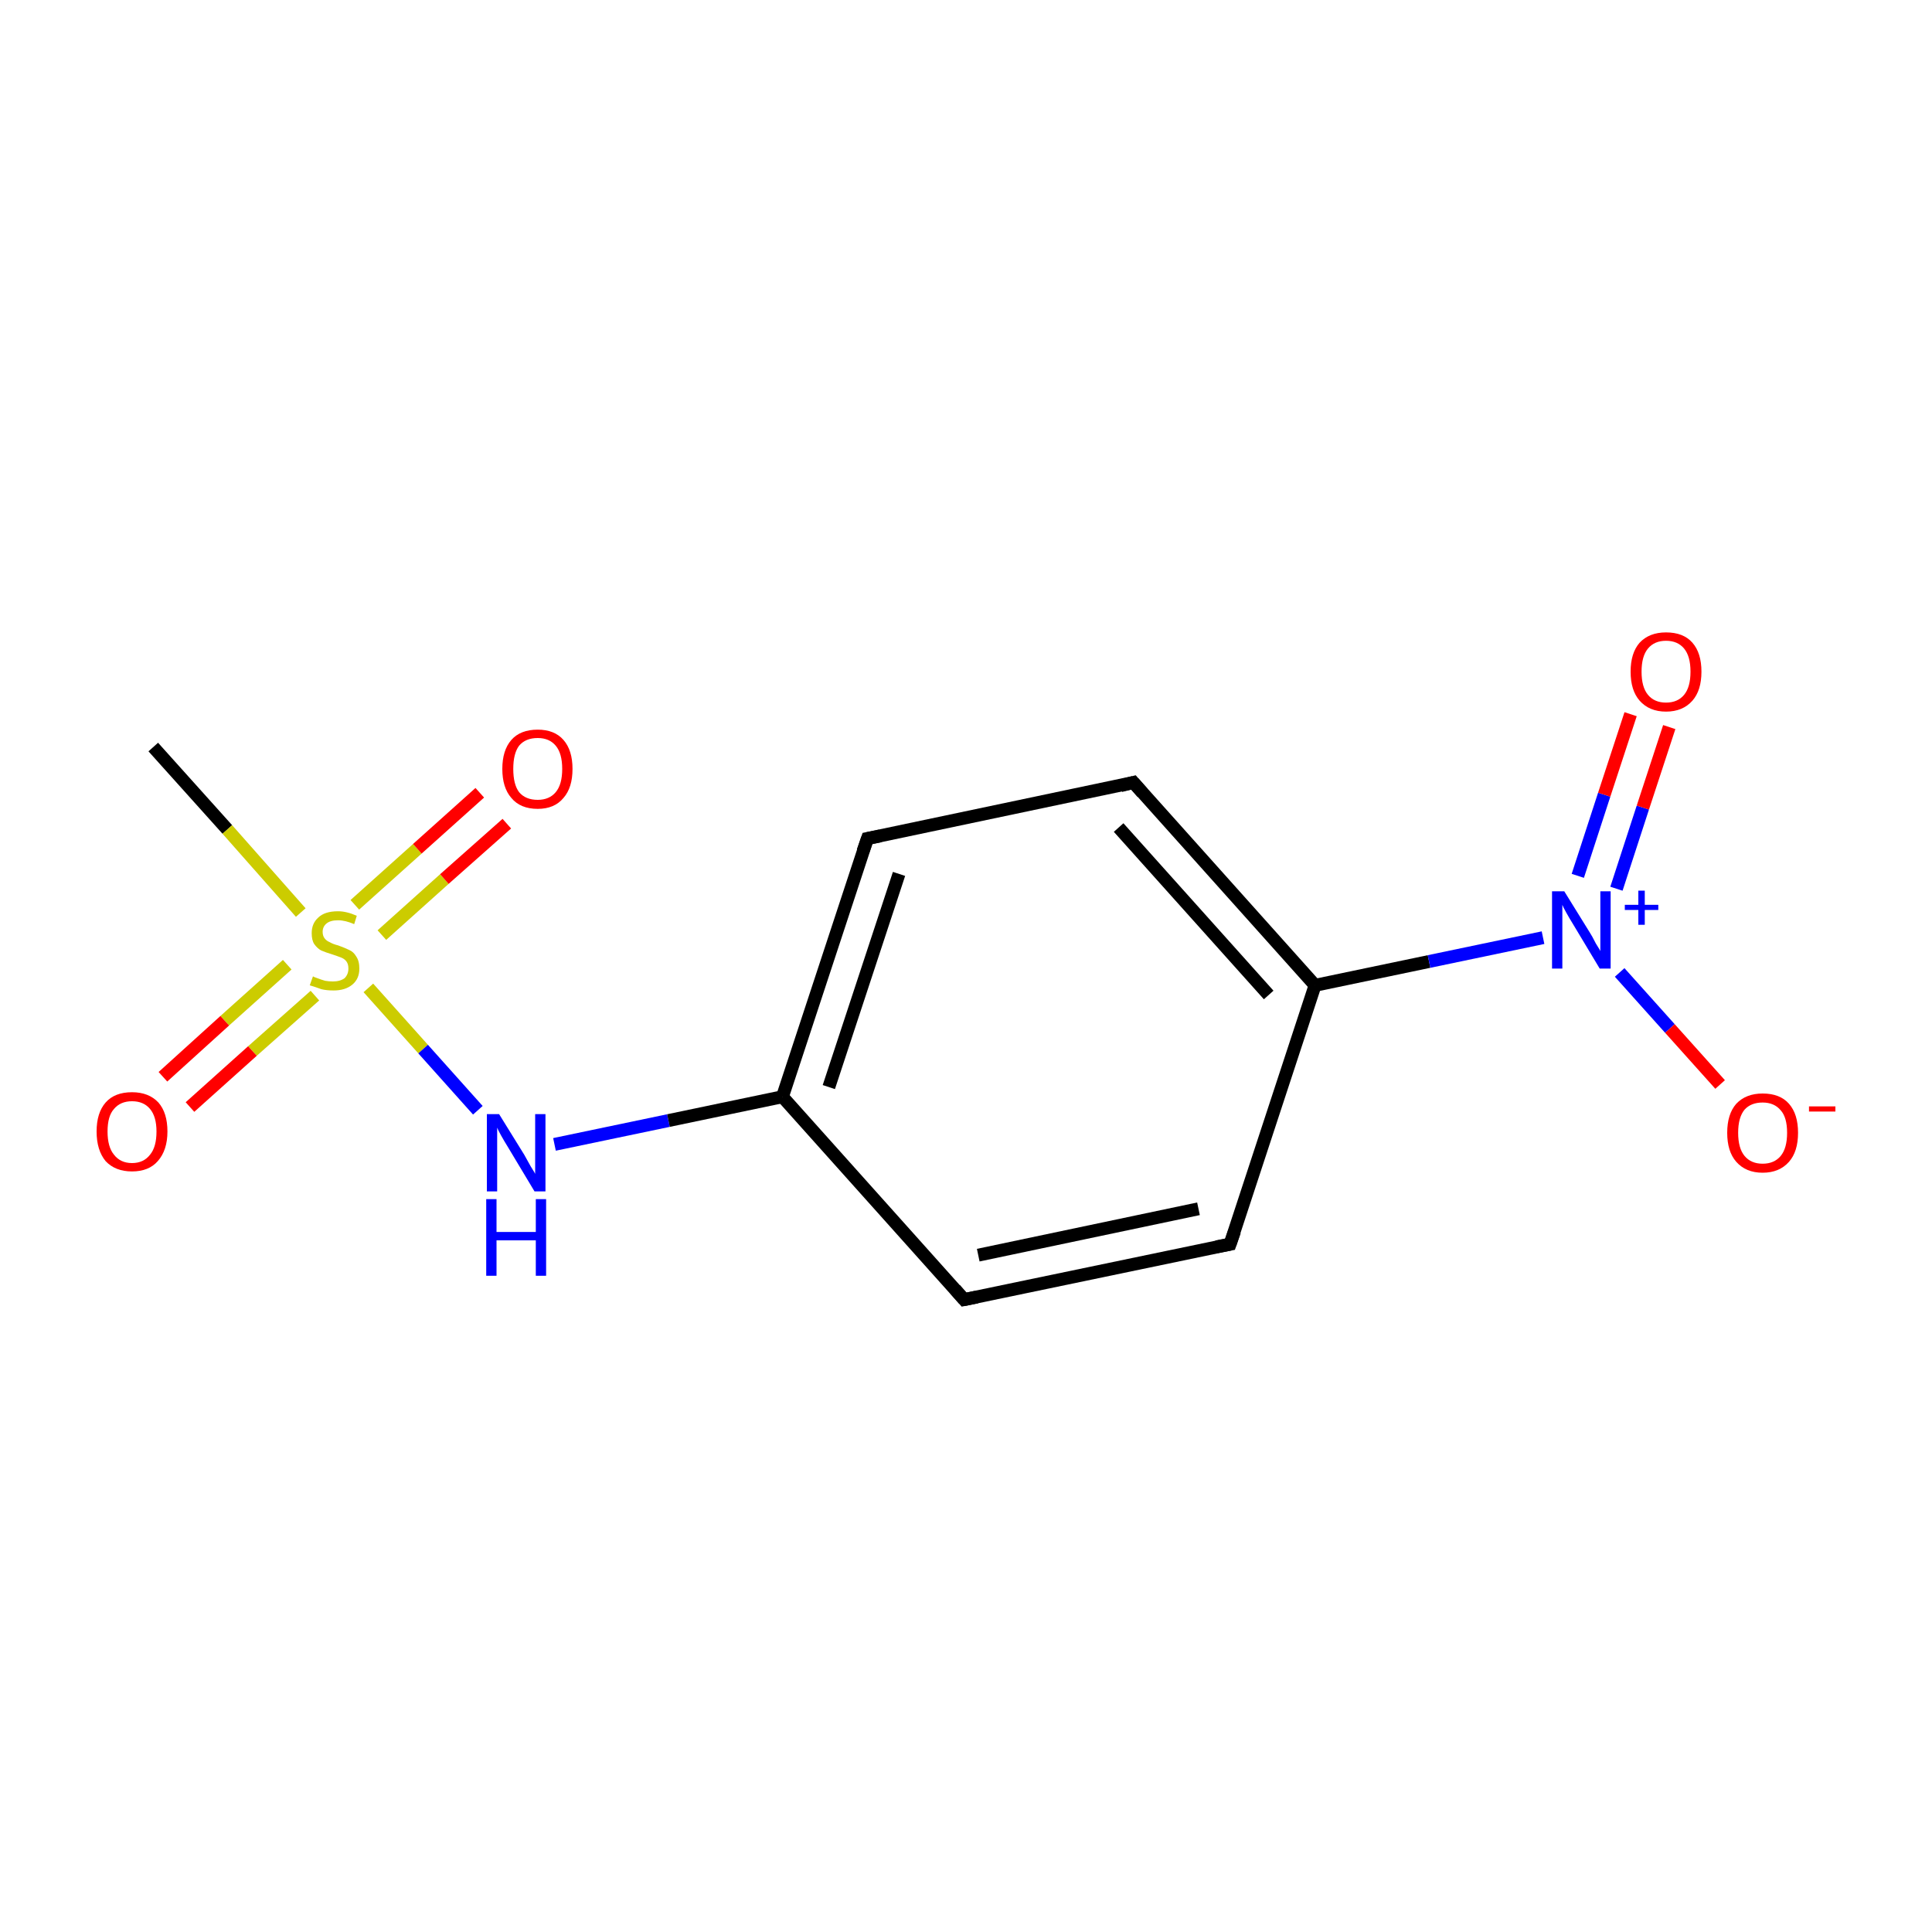 <?xml version='1.0' encoding='iso-8859-1'?>
<svg version='1.1' baseProfile='full'
              xmlns='http://www.w3.org/2000/svg'
                      xmlns:rdkit='http://www.rdkit.org/xml'
                      xmlns:xlink='http://www.w3.org/1999/xlink'
                  xml:space='preserve'
width='300px' height='300px' viewBox='0 0 300 300'>
<!-- END OF HEADER -->
<rect style='opacity:1.0;fill:#FFFFFF;stroke:none' width='300.0' height='300.0' x='0.0' y='0.0'> </rect>
<path class='bond-0 atom-0 atom-1' d='M 23.8,116.0 L 35.3,128.8' style='fill:none;fill-rule:evenodd;stroke:#000000;stroke-width:2.0px;stroke-linecap:butt;stroke-linejoin:miter;stroke-opacity:1' />
<path class='bond-0 atom-0 atom-1' d='M 35.3,128.8 L 46.7,141.7' style='fill:none;fill-rule:evenodd;stroke:#CCCC00;stroke-width:2.0px;stroke-linecap:butt;stroke-linejoin:miter;stroke-opacity:1' />
<path class='bond-1 atom-1 atom-2' d='M 59.3,145.2 L 69.0,136.5' style='fill:none;fill-rule:evenodd;stroke:#CCCC00;stroke-width:2.0px;stroke-linecap:butt;stroke-linejoin:miter;stroke-opacity:1' />
<path class='bond-1 atom-1 atom-2' d='M 69.0,136.5 L 78.7,127.9' style='fill:none;fill-rule:evenodd;stroke:#FF0000;stroke-width:2.0px;stroke-linecap:butt;stroke-linejoin:miter;stroke-opacity:1' />
<path class='bond-1 atom-1 atom-2' d='M 55.1,140.5 L 64.8,131.8' style='fill:none;fill-rule:evenodd;stroke:#CCCC00;stroke-width:2.0px;stroke-linecap:butt;stroke-linejoin:miter;stroke-opacity:1' />
<path class='bond-1 atom-1 atom-2' d='M 64.8,131.8 L 74.5,123.1' style='fill:none;fill-rule:evenodd;stroke:#FF0000;stroke-width:2.0px;stroke-linecap:butt;stroke-linejoin:miter;stroke-opacity:1' />
<path class='bond-2 atom-1 atom-3' d='M 44.6,149.8 L 34.9,158.5' style='fill:none;fill-rule:evenodd;stroke:#CCCC00;stroke-width:2.0px;stroke-linecap:butt;stroke-linejoin:miter;stroke-opacity:1' />
<path class='bond-2 atom-1 atom-3' d='M 34.9,158.5 L 25.3,167.2' style='fill:none;fill-rule:evenodd;stroke:#FF0000;stroke-width:2.0px;stroke-linecap:butt;stroke-linejoin:miter;stroke-opacity:1' />
<path class='bond-2 atom-1 atom-3' d='M 48.9,154.6 L 39.2,163.2' style='fill:none;fill-rule:evenodd;stroke:#CCCC00;stroke-width:2.0px;stroke-linecap:butt;stroke-linejoin:miter;stroke-opacity:1' />
<path class='bond-2 atom-1 atom-3' d='M 39.2,163.2 L 29.5,171.9' style='fill:none;fill-rule:evenodd;stroke:#FF0000;stroke-width:2.0px;stroke-linecap:butt;stroke-linejoin:miter;stroke-opacity:1' />
<path class='bond-3 atom-1 atom-4' d='M 57.2,153.4 L 65.7,162.9' style='fill:none;fill-rule:evenodd;stroke:#CCCC00;stroke-width:2.0px;stroke-linecap:butt;stroke-linejoin:miter;stroke-opacity:1' />
<path class='bond-3 atom-1 atom-4' d='M 65.7,162.9 L 74.2,172.4' style='fill:none;fill-rule:evenodd;stroke:#0000FF;stroke-width:2.0px;stroke-linecap:butt;stroke-linejoin:miter;stroke-opacity:1' />
<path class='bond-4 atom-4 atom-5' d='M 86.1,177.7 L 103.8,174.0' style='fill:none;fill-rule:evenodd;stroke:#0000FF;stroke-width:2.0px;stroke-linecap:butt;stroke-linejoin:miter;stroke-opacity:1' />
<path class='bond-4 atom-4 atom-5' d='M 103.8,174.0 L 121.5,170.3' style='fill:none;fill-rule:evenodd;stroke:#000000;stroke-width:2.0px;stroke-linecap:butt;stroke-linejoin:miter;stroke-opacity:1' />
<path class='bond-5 atom-5 atom-6' d='M 121.5,170.3 L 134.7,130.2' style='fill:none;fill-rule:evenodd;stroke:#000000;stroke-width:2.0px;stroke-linecap:butt;stroke-linejoin:miter;stroke-opacity:1' />
<path class='bond-5 atom-5 atom-6' d='M 128.7,168.8 L 139.6,135.7' style='fill:none;fill-rule:evenodd;stroke:#000000;stroke-width:2.0px;stroke-linecap:butt;stroke-linejoin:miter;stroke-opacity:1' />
<path class='bond-6 atom-6 atom-7' d='M 134.7,130.2 L 176.0,121.5' style='fill:none;fill-rule:evenodd;stroke:#000000;stroke-width:2.0px;stroke-linecap:butt;stroke-linejoin:miter;stroke-opacity:1' />
<path class='bond-7 atom-7 atom-8' d='M 176.0,121.5 L 204.2,153.0' style='fill:none;fill-rule:evenodd;stroke:#000000;stroke-width:2.0px;stroke-linecap:butt;stroke-linejoin:miter;stroke-opacity:1' />
<path class='bond-7 atom-7 atom-8' d='M 173.7,128.5 L 197.0,154.5' style='fill:none;fill-rule:evenodd;stroke:#000000;stroke-width:2.0px;stroke-linecap:butt;stroke-linejoin:miter;stroke-opacity:1' />
<path class='bond-8 atom-8 atom-9' d='M 204.2,153.0 L 221.9,149.3' style='fill:none;fill-rule:evenodd;stroke:#000000;stroke-width:2.0px;stroke-linecap:butt;stroke-linejoin:miter;stroke-opacity:1' />
<path class='bond-8 atom-8 atom-9' d='M 221.9,149.3 L 239.6,145.6' style='fill:none;fill-rule:evenodd;stroke:#0000FF;stroke-width:2.0px;stroke-linecap:butt;stroke-linejoin:miter;stroke-opacity:1' />
<path class='bond-9 atom-9 atom-10' d='M 251.0,138.0 L 255.1,125.4' style='fill:none;fill-rule:evenodd;stroke:#0000FF;stroke-width:2.0px;stroke-linecap:butt;stroke-linejoin:miter;stroke-opacity:1' />
<path class='bond-9 atom-9 atom-10' d='M 255.1,125.4 L 259.2,112.9' style='fill:none;fill-rule:evenodd;stroke:#FF0000;stroke-width:2.0px;stroke-linecap:butt;stroke-linejoin:miter;stroke-opacity:1' />
<path class='bond-9 atom-9 atom-10' d='M 245.0,136.0 L 249.1,123.4' style='fill:none;fill-rule:evenodd;stroke:#0000FF;stroke-width:2.0px;stroke-linecap:butt;stroke-linejoin:miter;stroke-opacity:1' />
<path class='bond-9 atom-9 atom-10' d='M 249.1,123.4 L 253.2,110.9' style='fill:none;fill-rule:evenodd;stroke:#FF0000;stroke-width:2.0px;stroke-linecap:butt;stroke-linejoin:miter;stroke-opacity:1' />
<path class='bond-10 atom-9 atom-11' d='M 251.5,151.0 L 259.3,159.7' style='fill:none;fill-rule:evenodd;stroke:#0000FF;stroke-width:2.0px;stroke-linecap:butt;stroke-linejoin:miter;stroke-opacity:1' />
<path class='bond-10 atom-9 atom-11' d='M 259.3,159.7 L 267.1,168.4' style='fill:none;fill-rule:evenodd;stroke:#FF0000;stroke-width:2.0px;stroke-linecap:butt;stroke-linejoin:miter;stroke-opacity:1' />
<path class='bond-11 atom-8 atom-12' d='M 204.2,153.0 L 191.0,193.2' style='fill:none;fill-rule:evenodd;stroke:#000000;stroke-width:2.0px;stroke-linecap:butt;stroke-linejoin:miter;stroke-opacity:1' />
<path class='bond-12 atom-12 atom-13' d='M 191.0,193.2 L 149.7,201.8' style='fill:none;fill-rule:evenodd;stroke:#000000;stroke-width:2.0px;stroke-linecap:butt;stroke-linejoin:miter;stroke-opacity:1' />
<path class='bond-12 atom-12 atom-13' d='M 186.1,187.7 L 151.9,194.9' style='fill:none;fill-rule:evenodd;stroke:#000000;stroke-width:2.0px;stroke-linecap:butt;stroke-linejoin:miter;stroke-opacity:1' />
<path class='bond-13 atom-13 atom-5' d='M 149.7,201.8 L 121.5,170.3' style='fill:none;fill-rule:evenodd;stroke:#000000;stroke-width:2.0px;stroke-linecap:butt;stroke-linejoin:miter;stroke-opacity:1' />
<path d='M 134.0,132.2 L 134.7,130.2 L 136.7,129.8' style='fill:none;stroke:#000000;stroke-width:2.0px;stroke-linecap:butt;stroke-linejoin:miter;stroke-miterlimit:10;stroke-opacity:1;' />
<path d='M 174.0,122.0 L 176.0,121.5 L 177.4,123.1' style='fill:none;stroke:#000000;stroke-width:2.0px;stroke-linecap:butt;stroke-linejoin:miter;stroke-miterlimit:10;stroke-opacity:1;' />
<path d='M 191.7,191.2 L 191.0,193.2 L 188.9,193.6' style='fill:none;stroke:#000000;stroke-width:2.0px;stroke-linecap:butt;stroke-linejoin:miter;stroke-miterlimit:10;stroke-opacity:1;' />
<path d='M 151.7,201.4 L 149.7,201.8 L 148.3,200.2' style='fill:none;stroke:#000000;stroke-width:2.0px;stroke-linecap:butt;stroke-linejoin:miter;stroke-miterlimit:10;stroke-opacity:1;' />
<path class='atom-1' d='M 48.6 151.6
Q 48.7 151.7, 49.3 151.9
Q 49.8 152.1, 50.5 152.3
Q 51.1 152.4, 51.7 152.4
Q 52.8 152.4, 53.5 151.9
Q 54.1 151.3, 54.1 150.4
Q 54.1 149.7, 53.8 149.3
Q 53.5 148.9, 53.0 148.7
Q 52.5 148.5, 51.6 148.2
Q 50.6 147.9, 49.9 147.6
Q 49.3 147.3, 48.8 146.6
Q 48.4 146.0, 48.4 144.9
Q 48.4 143.4, 49.4 142.5
Q 50.4 141.5, 52.5 141.5
Q 53.8 141.5, 55.4 142.2
L 55.0 143.5
Q 53.6 142.9, 52.5 142.9
Q 51.3 142.9, 50.7 143.4
Q 50.1 143.9, 50.1 144.7
Q 50.1 145.3, 50.4 145.7
Q 50.7 146.1, 51.2 146.3
Q 51.7 146.6, 52.5 146.8
Q 53.6 147.2, 54.2 147.5
Q 54.9 147.8, 55.3 148.5
Q 55.8 149.2, 55.8 150.4
Q 55.8 152.0, 54.7 152.9
Q 53.6 153.8, 51.8 153.8
Q 50.7 153.8, 49.9 153.6
Q 49.1 153.3, 48.1 153.0
L 48.6 151.6
' fill='#CCCC00'/>
<path class='atom-2' d='M 78.0 119.4
Q 78.0 116.5, 79.4 114.9
Q 80.8 113.3, 83.5 113.3
Q 86.1 113.3, 87.5 114.9
Q 88.9 116.5, 88.9 119.4
Q 88.9 122.3, 87.5 123.9
Q 86.1 125.6, 83.5 125.6
Q 80.8 125.6, 79.4 123.9
Q 78.0 122.3, 78.0 119.4
M 83.5 124.2
Q 85.3 124.2, 86.3 123.0
Q 87.3 121.8, 87.3 119.4
Q 87.3 117.0, 86.3 115.8
Q 85.3 114.6, 83.5 114.6
Q 81.6 114.6, 80.6 115.8
Q 79.7 117.0, 79.7 119.4
Q 79.7 121.8, 80.6 123.0
Q 81.6 124.2, 83.5 124.2
' fill='#FF0000'/>
<path class='atom-3' d='M 15.0 175.7
Q 15.0 172.8, 16.4 171.2
Q 17.8 169.6, 20.5 169.6
Q 23.1 169.6, 24.6 171.2
Q 26.0 172.8, 26.0 175.7
Q 26.0 178.6, 24.5 180.3
Q 23.1 181.9, 20.5 181.9
Q 17.9 181.9, 16.4 180.3
Q 15.0 178.6, 15.0 175.7
M 20.5 180.6
Q 22.3 180.6, 23.3 179.3
Q 24.3 178.1, 24.3 175.7
Q 24.3 173.4, 23.3 172.2
Q 22.3 171.0, 20.5 171.0
Q 18.7 171.0, 17.7 172.2
Q 16.7 173.3, 16.7 175.7
Q 16.7 178.1, 17.7 179.3
Q 18.7 180.6, 20.5 180.6
' fill='#FF0000'/>
<path class='atom-4' d='M 77.5 173.0
L 81.4 179.3
Q 81.8 180.0, 82.4 181.1
Q 83.1 182.2, 83.1 182.3
L 83.1 173.0
L 84.7 173.0
L 84.7 185.0
L 83.0 185.0
L 78.8 178.0
Q 78.3 177.2, 77.8 176.3
Q 77.3 175.4, 77.2 175.1
L 77.2 185.0
L 75.6 185.0
L 75.6 173.0
L 77.5 173.0
' fill='#0000FF'/>
<path class='atom-4' d='M 75.5 186.2
L 77.1 186.2
L 77.1 191.3
L 83.2 191.3
L 83.2 186.2
L 84.8 186.2
L 84.8 198.1
L 83.2 198.1
L 83.2 192.6
L 77.1 192.6
L 77.1 198.1
L 75.5 198.1
L 75.5 186.2
' fill='#0000FF'/>
<path class='atom-9' d='M 242.9 138.4
L 246.8 144.7
Q 247.2 145.3, 247.8 146.5
Q 248.5 147.6, 248.5 147.7
L 248.5 138.4
L 250.1 138.4
L 250.1 150.4
L 248.4 150.4
L 244.2 143.4
Q 243.7 142.6, 243.2 141.7
Q 242.7 140.8, 242.6 140.5
L 242.6 150.4
L 241.0 150.4
L 241.0 138.4
L 242.9 138.4
' fill='#0000FF'/>
<path class='atom-9' d='M 252.3 140.5
L 254.4 140.5
L 254.4 138.3
L 255.4 138.3
L 255.4 140.5
L 257.5 140.5
L 257.5 141.3
L 255.4 141.3
L 255.4 143.6
L 254.4 143.6
L 254.4 141.3
L 252.3 141.3
L 252.3 140.5
' fill='#0000FF'/>
<path class='atom-10' d='M 253.2 104.3
Q 253.2 101.4, 254.6 99.8
Q 256.1 98.2, 258.7 98.2
Q 261.4 98.2, 262.8 99.8
Q 264.2 101.4, 264.2 104.3
Q 264.2 107.2, 262.8 108.8
Q 261.3 110.5, 258.7 110.5
Q 256.1 110.5, 254.6 108.8
Q 253.2 107.2, 253.2 104.3
M 258.7 109.1
Q 260.5 109.1, 261.5 107.9
Q 262.5 106.7, 262.5 104.3
Q 262.5 101.9, 261.5 100.7
Q 260.5 99.5, 258.7 99.5
Q 256.9 99.5, 255.9 100.7
Q 254.9 101.9, 254.9 104.3
Q 254.9 106.7, 255.9 107.9
Q 256.9 109.1, 258.7 109.1
' fill='#FF0000'/>
<path class='atom-11' d='M 268.2 175.9
Q 268.2 173.0, 269.6 171.4
Q 271.1 169.8, 273.7 169.8
Q 276.4 169.8, 277.8 171.4
Q 279.2 173.0, 279.2 175.9
Q 279.2 178.8, 277.8 180.4
Q 276.3 182.1, 273.7 182.1
Q 271.1 182.1, 269.6 180.4
Q 268.2 178.8, 268.2 175.9
M 273.7 180.7
Q 275.5 180.7, 276.5 179.5
Q 277.5 178.3, 277.5 175.9
Q 277.5 173.5, 276.5 172.4
Q 275.5 171.2, 273.7 171.2
Q 271.9 171.2, 270.9 172.3
Q 269.9 173.5, 269.9 175.9
Q 269.9 178.3, 270.9 179.5
Q 271.9 180.7, 273.7 180.7
' fill='#FF0000'/>
<path class='atom-11' d='M 280.9 171.8
L 285.0 171.8
L 285.0 172.6
L 280.9 172.6
L 280.9 171.8
' fill='#FF0000'/>
</svg>
